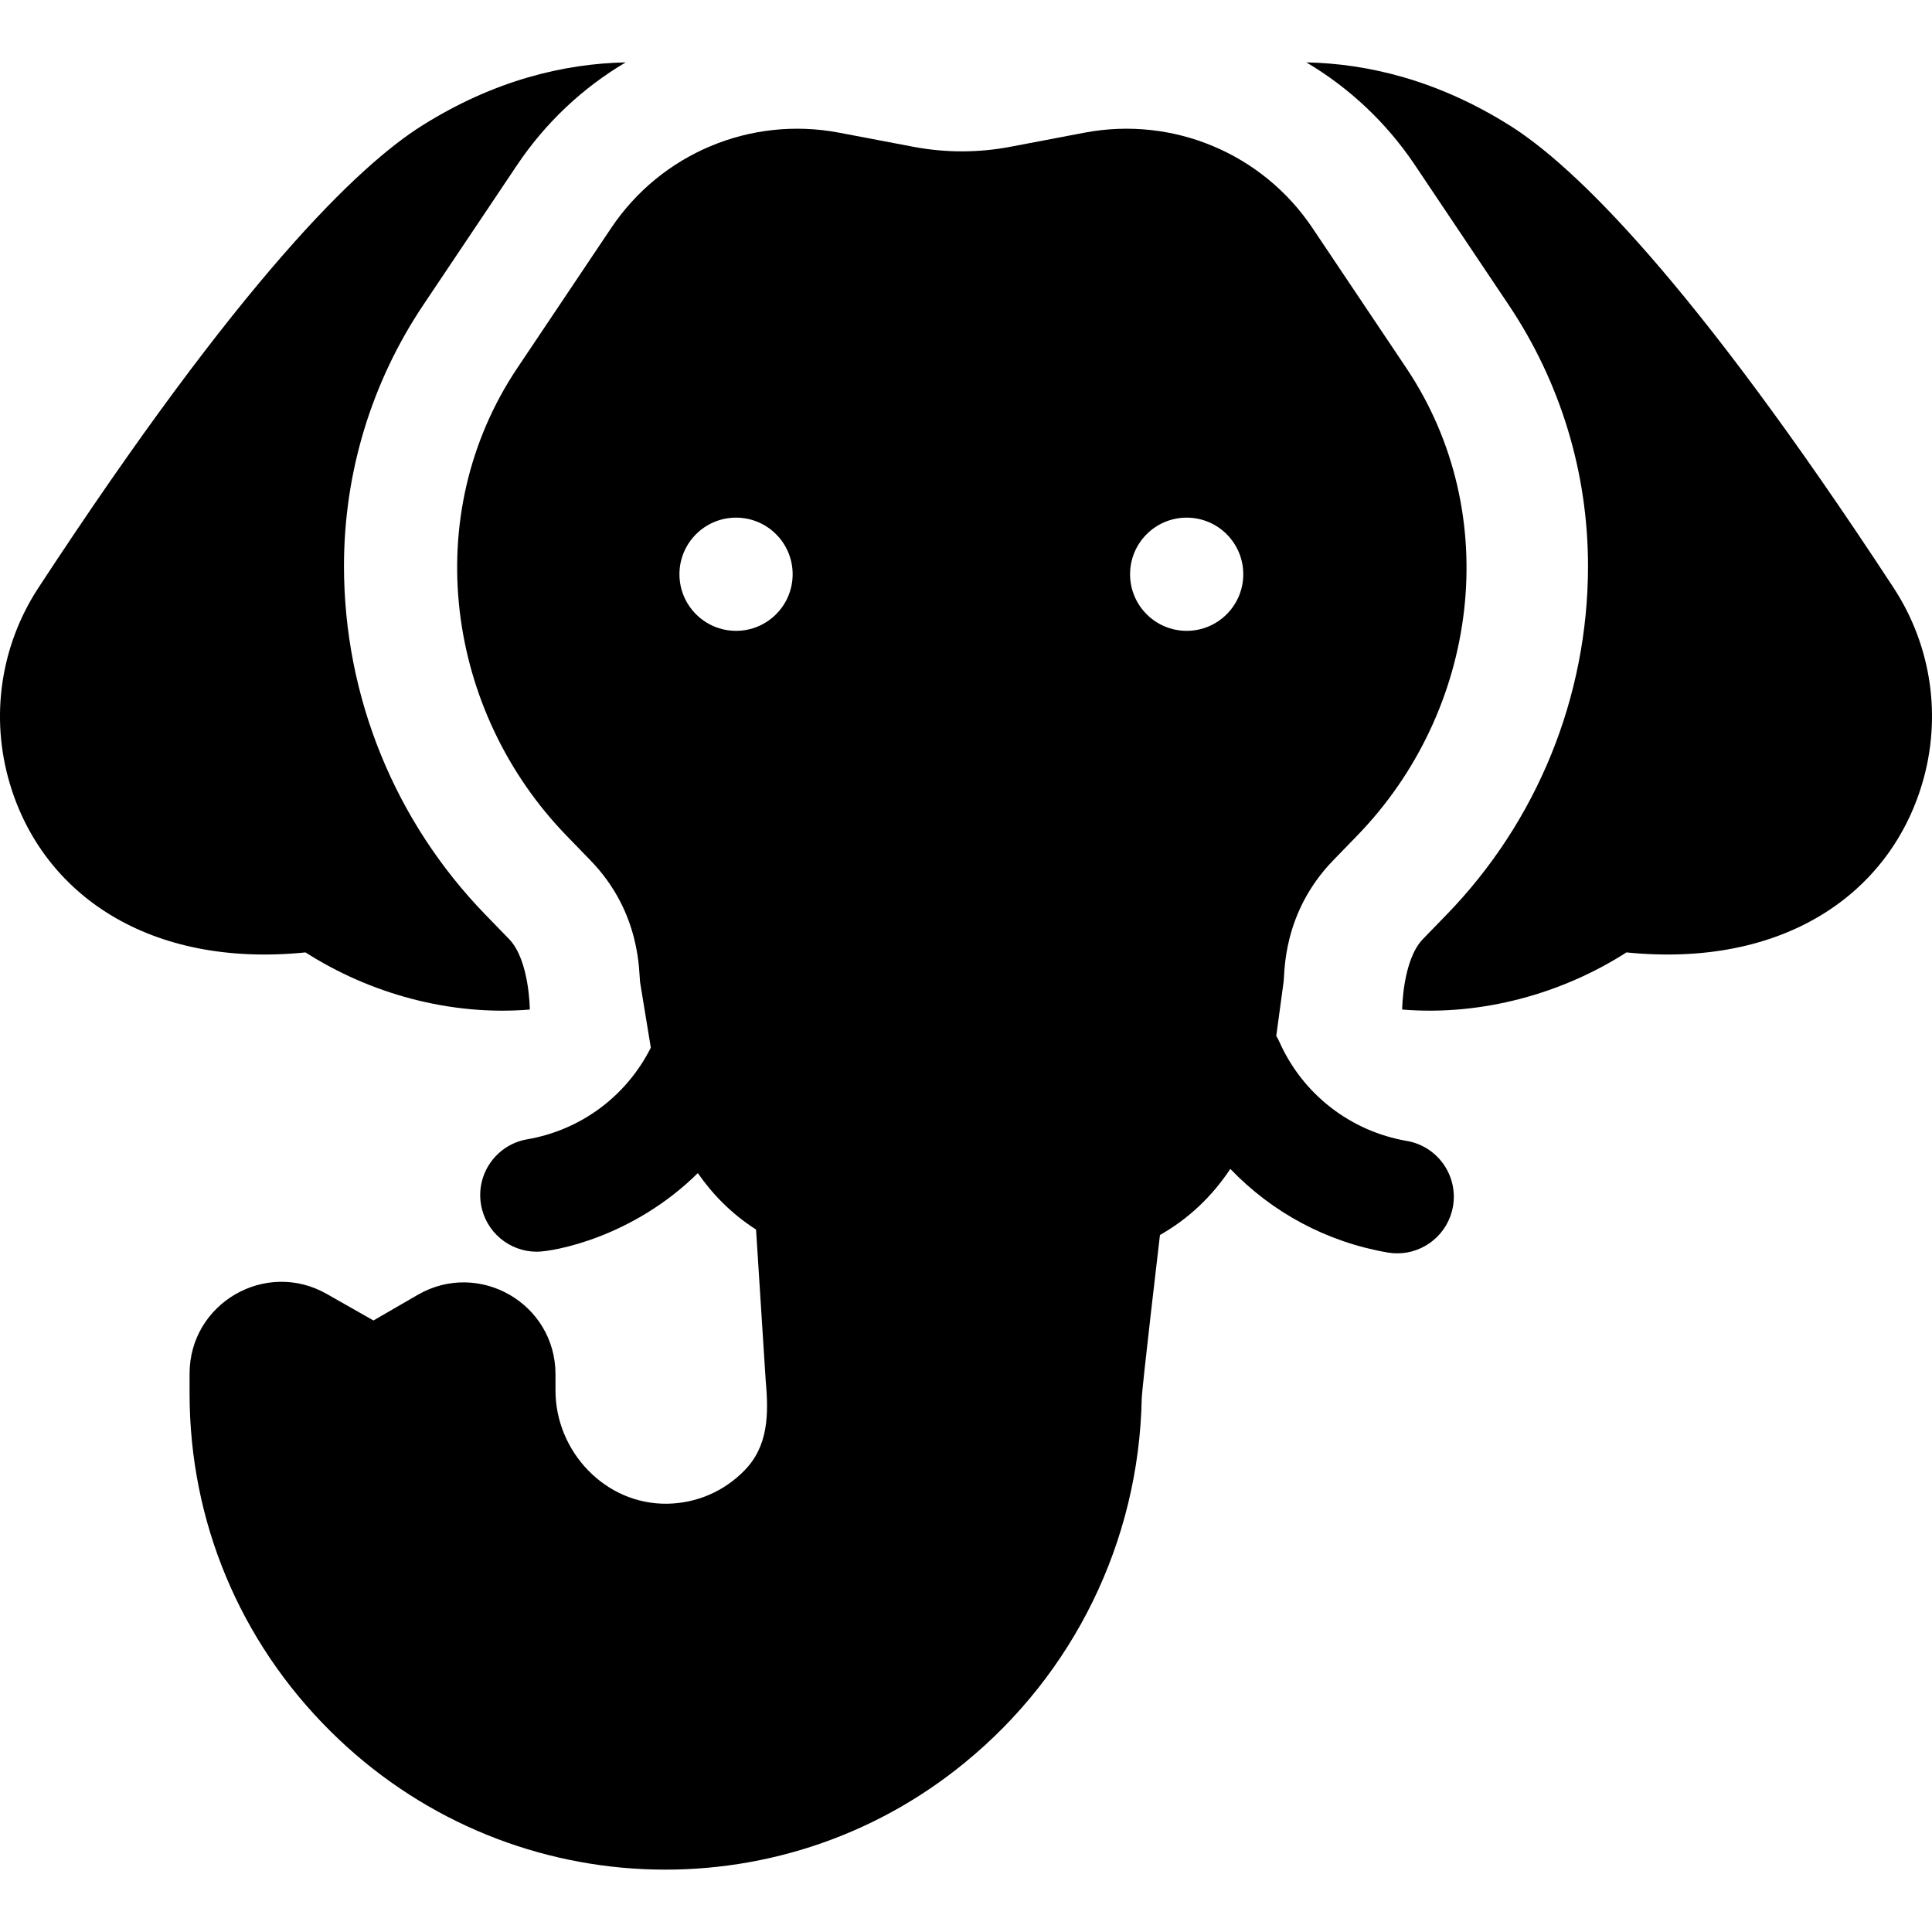 <svg id="Capa_1" enable-background="new 0 0 512 512" height="512" viewBox="0 0 512 512" width="512" xmlns="http://www.w3.org/2000/svg"><g><g id="XMLID_1_"><path d="m501.82 155.77c10.07 15.38 12.83 34.31 7.57 51.93-8.76 29.4-36.98 48.86-78.36 44.7-16.95 10.86-38.26 16.89-59.44 15.14 0 0 .08-13.12 5.51-18.69l6.24-6.43c24-24.71 37.5-57.77 37.5-92.42 0-24.75-7.28-48.7-21.06-69.25l-24.8-36.99c-7.58-11.3-17.46-20.54-28.79-27.23 16.25.34 34.77 4.68 54 16.78 16.65 10.48 47.79 40.23 101.63 122.46z"/><path d="m307.4 327.29c-.13 1.07-4.73 40.17-4.83 43.36-.76 38.04-18.17 73-46.84 96.43-49.36 40.54-122.03 37.6-168.23-8.36-24.03-23.88-37.26-55.64-37.26-89.43v-5.26c0-18.62 20.12-30.35 36.34-21.13l12.39 7.04 11.74-6.8c16.24-9.37 36.5 2.33 36.5 21.05v4.31c0 16.15 13.21 30.31 29.72 30 7.68-.14 14.89-3.24 20.3-8.75 6.37-6.46 6.51-14.83 5.69-23.84l-2.56-40.07c-6.59-4.21-11.59-9.44-15.43-14.95-17.31 17.11-38.31 20.83-42.69 20.83-7.17 0-13.51-5.16-14.76-12.46-1.41-8.17 4.07-15.92 12.24-17.33 14.22-2.44 26.32-11.46 32.75-24.28-.24-1.48.26 1.56-2.81-17.16-.42-2.37.48-18.43-13.23-32.53l-6.25-6.45c-31.97-32.91-39.33-84.87-13.04-124.05l24.81-37.01c13.25-19.79 36.95-29.72 60.36-25.3l19.9 3.78c8.6 1.61 17.18 1.54 25.38 0l19.87-3.78c23.42-4.42 47.12 5.51 60.37 25.3l24.82 37.02c26.2 39.07 19.08 91.02-13.06 124.06l-6.22 6.41c-13.57 13.95-12.87 29.91-13.19 32.17l-1.96 14.42c.31.51.6 1.04.85 1.61 6.18 13.85 18.8 23.65 33.75 26.22 8.16 1.41 13.64 9.16 12.24 17.33-1.26 7.3-7.6 12.46-14.77 12.46-.84 0-1.69-.07-2.55-.22-16.17-2.78-30.69-10.66-41.69-22.16-4.9 7.38-11.12 13.24-18.65 17.52zm22.08-175.11c0-8.28-6.72-15-15-15-8.29 0-15 6.72-15 15s6.71 15 15 15c8.28 0 15-6.72 15-15zm-119.42 0c0-8.28-6.71-15-15-15-8.28 0-15 6.72-15 15s6.72 15 15 15c8.29 0 15-6.72 15-15z"/><path d="m165.81 16.53c-11.33 6.69-21.21 15.93-28.79 27.23l-24.8 36.99c-13.78 20.55-21.06 44.5-21.06 69.25 0 34.65 13.5 67.71 37.5 92.42l6.24 6.43c5.43 5.57 5.51 18.69 5.51 18.69-21.18 1.75-42.49-4.28-59.44-15.14-41.38 4.16-69.6-15.3-78.36-44.7-5.26-17.62-2.5-36.55 7.57-51.93 53.84-82.23 84.98-111.98 101.63-122.46 19.23-12.1 37.75-16.44 54-16.78z"/></g></g></svg>